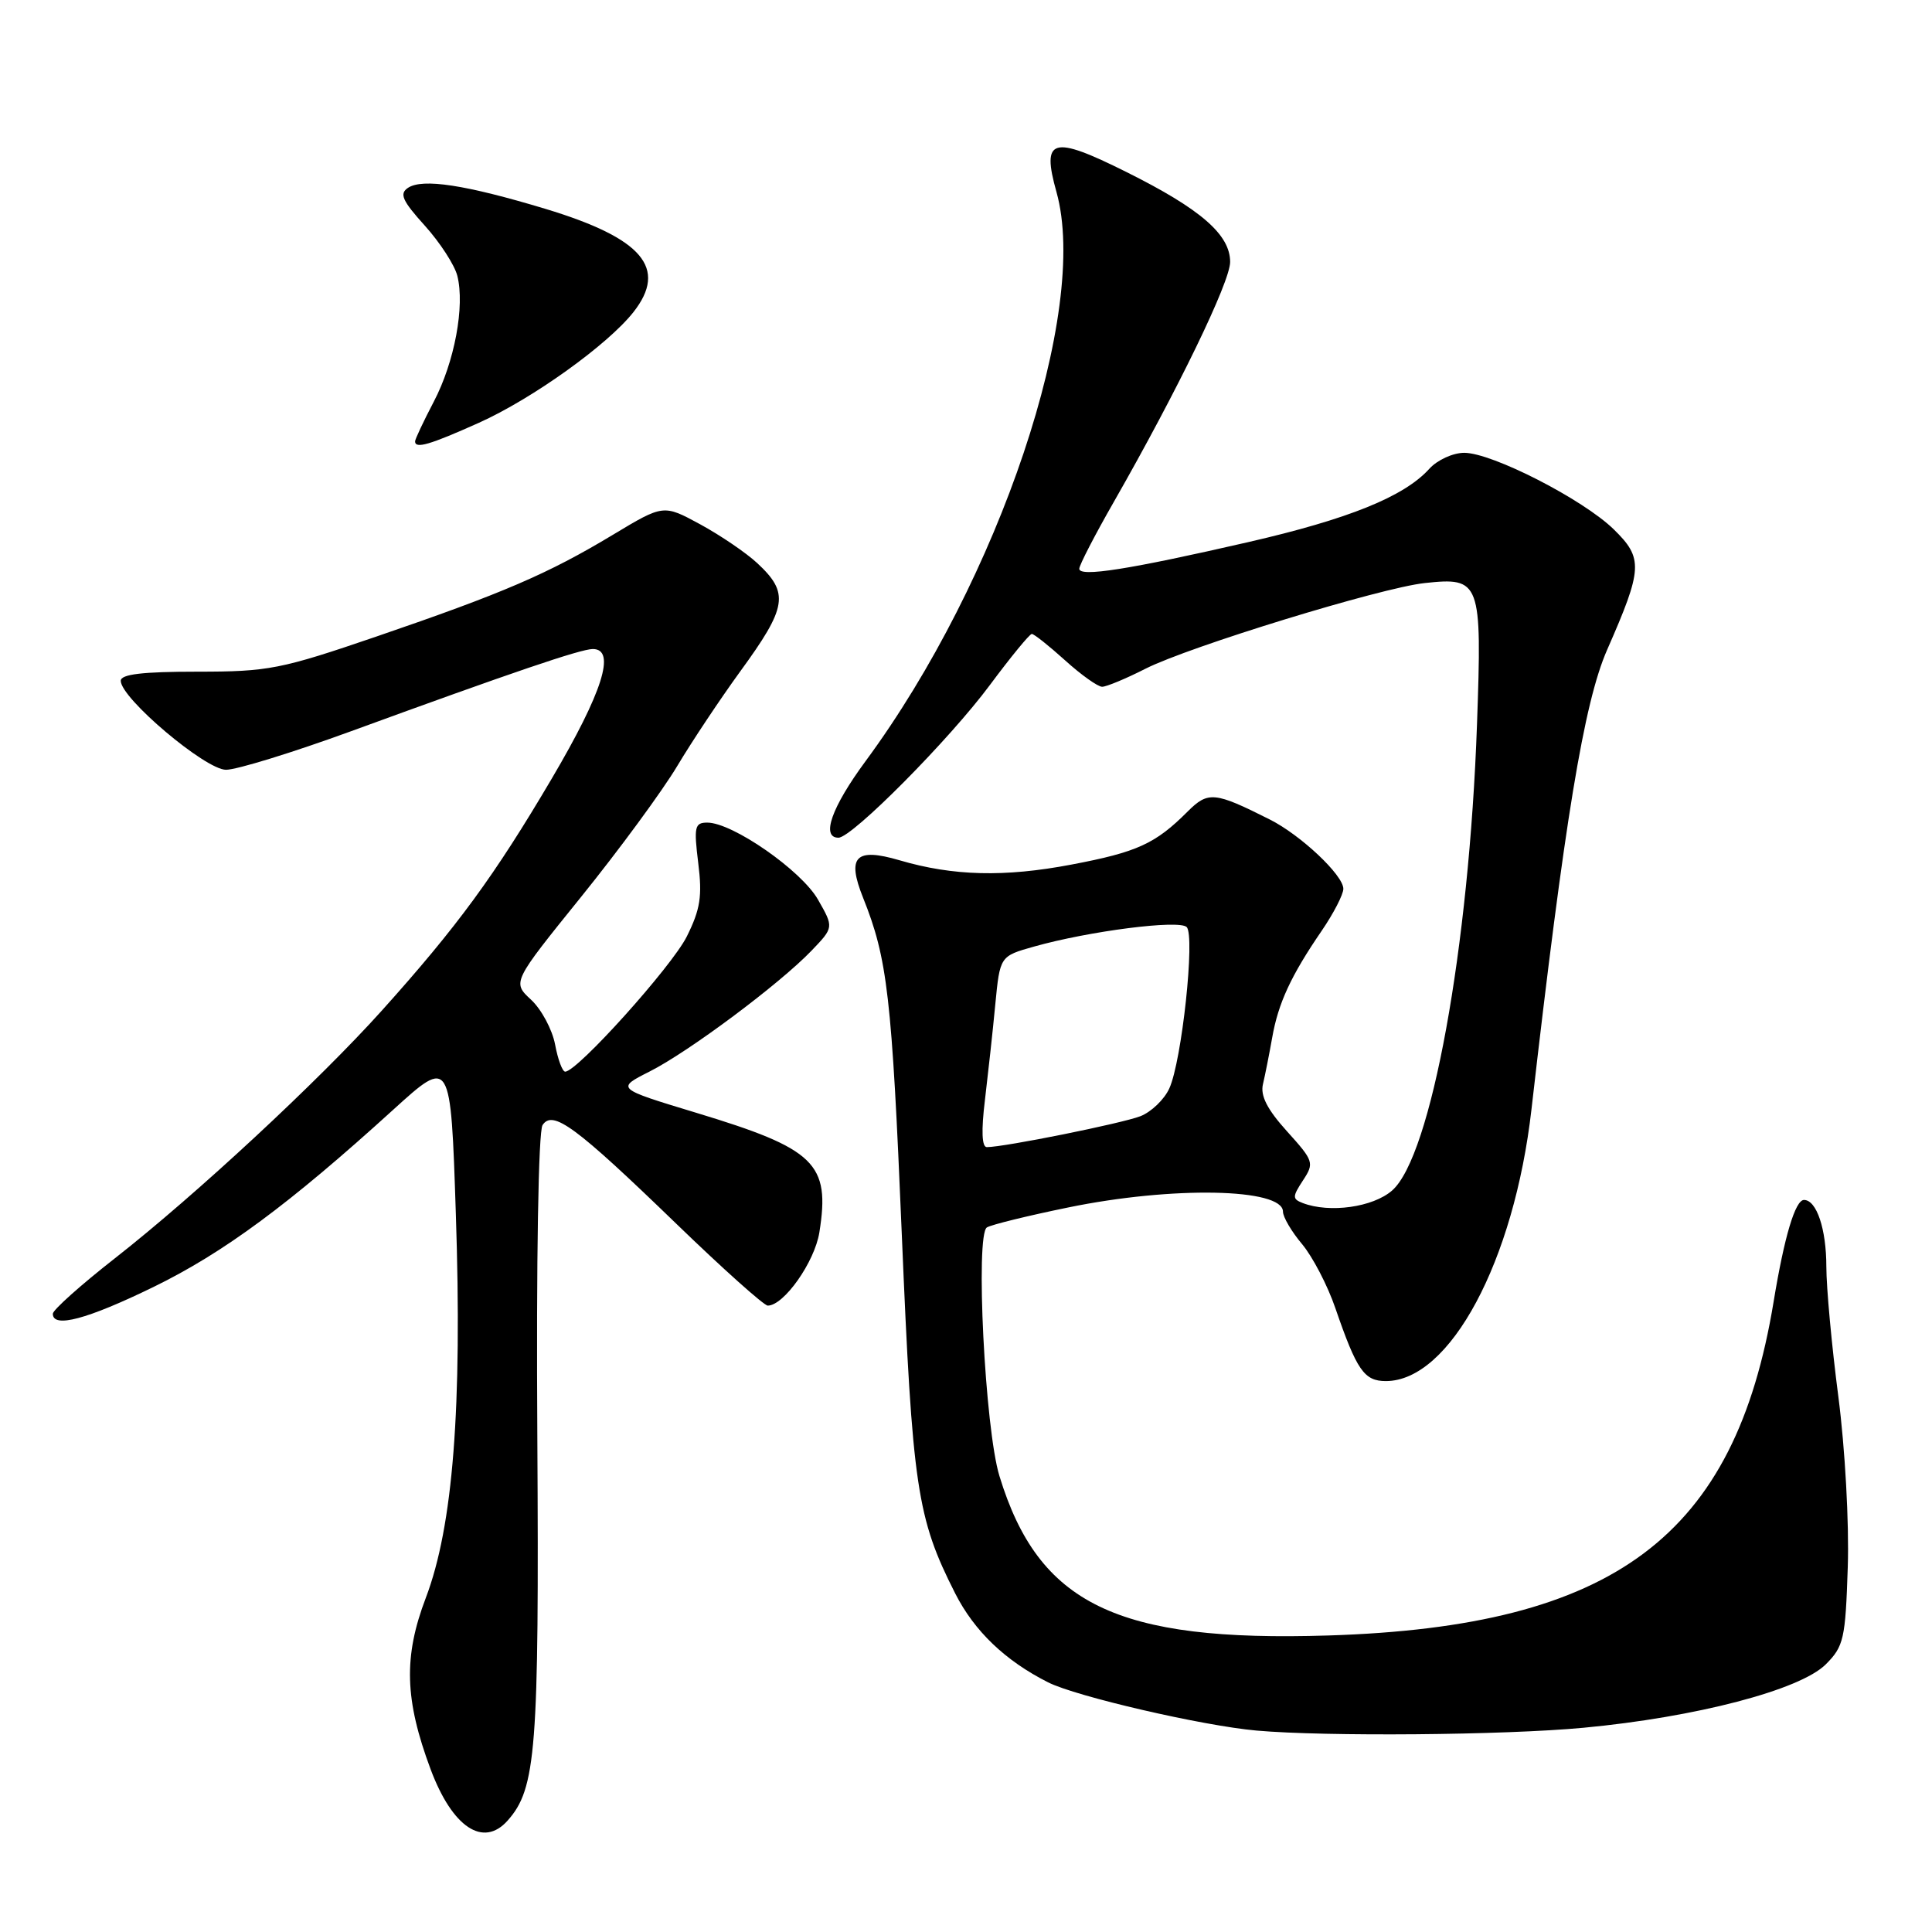 <?xml version="1.0" encoding="UTF-8" standalone="no"?>
<!DOCTYPE svg PUBLIC "-//W3C//DTD SVG 1.1//EN" "http://www.w3.org/Graphics/SVG/1.1/DTD/svg11.dtd" >
<svg xmlns="http://www.w3.org/2000/svg" xmlns:xlink="http://www.w3.org/1999/xlink" version="1.1" viewBox="0 0 256 256">
 <g >
 <path fill="currentColor"
d=" M 67.25 241.25 C 71.05 237.00 71.44 231.90 71.20 190.50 C 71.05 166.89 71.34 149.92 71.89 149.08 C 73.25 147.02 76.26 149.24 89.61 162.15 C 95.78 168.12 101.24 173.00 101.73 173.00 C 103.87 173.00 107.94 167.23 108.57 163.30 C 110.03 154.15 108.05 152.23 92.22 147.44 C 81.63 144.23 81.63 144.23 86.06 141.99 C 91.25 139.38 103.30 130.38 107.54 125.96 C 110.49 122.88 110.49 122.88 108.38 119.19 C 106.18 115.34 97.07 109.00 93.72 109.00 C 92.05 109.00 91.93 109.56 92.52 114.35 C 93.07 118.75 92.80 120.49 91.00 124.10 C 89.00 128.09 76.49 142.00 74.89 142.00 C 74.52 142.00 73.92 140.38 73.55 138.39 C 73.17 136.41 71.74 133.74 70.37 132.47 C 67.87 130.15 67.87 130.15 77.01 118.83 C 82.04 112.60 87.77 104.80 89.74 101.50 C 91.71 98.20 95.46 92.58 98.06 89.00 C 104.32 80.42 104.61 78.58 100.33 74.61 C 98.87 73.25 95.47 70.94 92.79 69.48 C 87.91 66.83 87.91 66.83 81.20 70.87 C 72.61 76.04 66.66 78.60 49.89 84.34 C 37.20 88.68 35.59 89.00 26.14 89.00 C 18.87 89.00 16.00 89.34 16.00 90.21 C 16.00 92.52 27.22 102.00 29.95 102.00 C 31.37 102.00 38.82 99.70 46.52 96.89 C 67.87 89.09 76.95 86.00 78.55 86.00 C 81.67 86.00 79.85 91.73 73.11 103.17 C 65.54 116.02 60.60 122.77 50.61 133.89 C 42.22 143.23 25.95 158.33 15.25 166.71 C 10.71 170.26 7.00 173.58 7.00 174.08 C 7.00 176.03 11.54 174.82 20.34 170.53 C 29.63 166.00 38.34 159.56 52.11 147.04 C 59.72 140.13 59.72 140.13 60.40 160.81 C 61.26 186.54 60.03 202.25 56.42 211.73 C 53.45 219.53 53.61 225.21 57.07 234.47 C 59.94 242.13 64.03 244.86 67.25 241.25 Z  M 209.79 228.94 C 224.73 227.54 238.52 223.93 241.92 220.54 C 244.31 218.15 244.53 217.18 244.84 207.62 C 245.03 201.83 244.48 191.90 243.59 185.05 C 242.71 178.32 242.00 170.58 242.00 167.84 C 242.00 162.86 240.71 159.00 239.04 159.00 C 237.88 159.00 236.43 163.85 235.01 172.50 C 229.89 203.58 213.97 215.52 176.00 216.71 C 147.96 217.59 137.62 212.57 132.43 195.58 C 130.51 189.32 129.22 163.60 130.77 162.64 C 131.35 162.28 136.19 161.09 141.52 160.00 C 155.34 157.15 170.00 157.44 170.00 160.55 C 170.00 161.26 171.14 163.20 172.53 164.85 C 173.92 166.51 175.91 170.32 176.94 173.33 C 179.78 181.58 180.76 183.00 183.63 183.00 C 192.13 183.00 200.63 167.13 202.93 146.98 C 207.30 108.79 209.88 93.11 212.95 86.11 C 217.68 75.34 217.75 73.98 213.84 70.15 C 209.77 66.17 197.72 60.00 194.02 60.00 C 192.53 60.00 190.45 60.95 189.40 62.11 C 186.07 65.80 178.70 68.78 165.37 71.84 C 149.56 75.47 143.00 76.50 143.01 75.36 C 143.01 74.89 145.07 70.90 147.59 66.50 C 156.02 51.75 163.00 37.36 163.00 34.71 C 163.00 31.08 159.09 27.69 149.23 22.78 C 139.41 17.88 137.98 18.29 139.99 25.45 C 144.38 41.15 132.42 76.82 114.69 100.86 C 110.20 106.95 108.76 111.00 111.10 111.00 C 112.91 111.00 125.82 97.98 131.18 90.75 C 133.94 87.04 136.43 84.00 136.72 84.00 C 137.02 84.00 139.00 85.58 141.13 87.50 C 143.26 89.43 145.47 91.00 146.04 91.00 C 146.60 91.00 149.19 89.93 151.78 88.61 C 157.59 85.67 182.94 77.89 188.77 77.26 C 196.18 76.46 196.38 76.99 195.71 95.99 C 194.66 125.61 189.63 153.23 184.46 157.75 C 181.92 159.97 176.18 160.77 172.62 159.41 C 171.23 158.87 171.24 158.57 172.65 156.41 C 174.17 154.10 174.08 153.83 170.53 149.90 C 167.91 147.00 166.98 145.18 167.35 143.65 C 167.63 142.47 168.18 139.70 168.57 137.50 C 169.37 132.93 171.05 129.29 175.14 123.32 C 176.71 121.02 178.00 118.52 178.00 117.77 C 178.00 115.97 172.37 110.66 168.26 108.59 C 160.95 104.91 160.09 104.82 157.38 107.52 C 153.10 111.81 150.69 112.91 141.98 114.56 C 133.10 116.25 126.30 116.08 119.19 113.99 C 113.36 112.28 112.18 113.50 114.36 118.95 C 117.60 127.04 118.17 131.98 119.49 163.50 C 120.90 197.15 121.49 201.11 126.56 211.12 C 129.10 216.13 133.19 220.05 138.88 222.92 C 142.60 224.80 159.38 228.68 166.50 229.31 C 175.69 230.12 199.28 229.92 209.79 228.94 Z  M 63.46 56.02 C 70.54 52.84 80.52 45.69 83.93 41.36 C 88.52 35.53 85.14 31.57 72.29 27.68 C 61.68 24.48 55.99 23.61 54.06 24.89 C 52.89 25.67 53.30 26.59 56.29 29.90 C 58.30 32.13 60.24 35.12 60.60 36.55 C 61.61 40.57 60.23 47.96 57.49 53.20 C 56.12 55.82 55.00 58.20 55.00 58.48 C 55.00 59.51 56.93 58.95 63.46 56.02 Z  M 130.51 145.75 C 130.92 142.31 131.55 136.62 131.88 133.10 C 132.50 126.70 132.50 126.70 137.00 125.43 C 144.31 123.37 156.24 121.84 157.24 122.84 C 158.38 123.98 156.60 140.60 154.94 144.22 C 154.28 145.68 152.56 147.33 151.12 147.90 C 148.69 148.85 133.07 152.00 130.76 152.00 C 130.10 152.00 130.01 149.83 130.51 145.75 Z "/>
</g>
</svg>